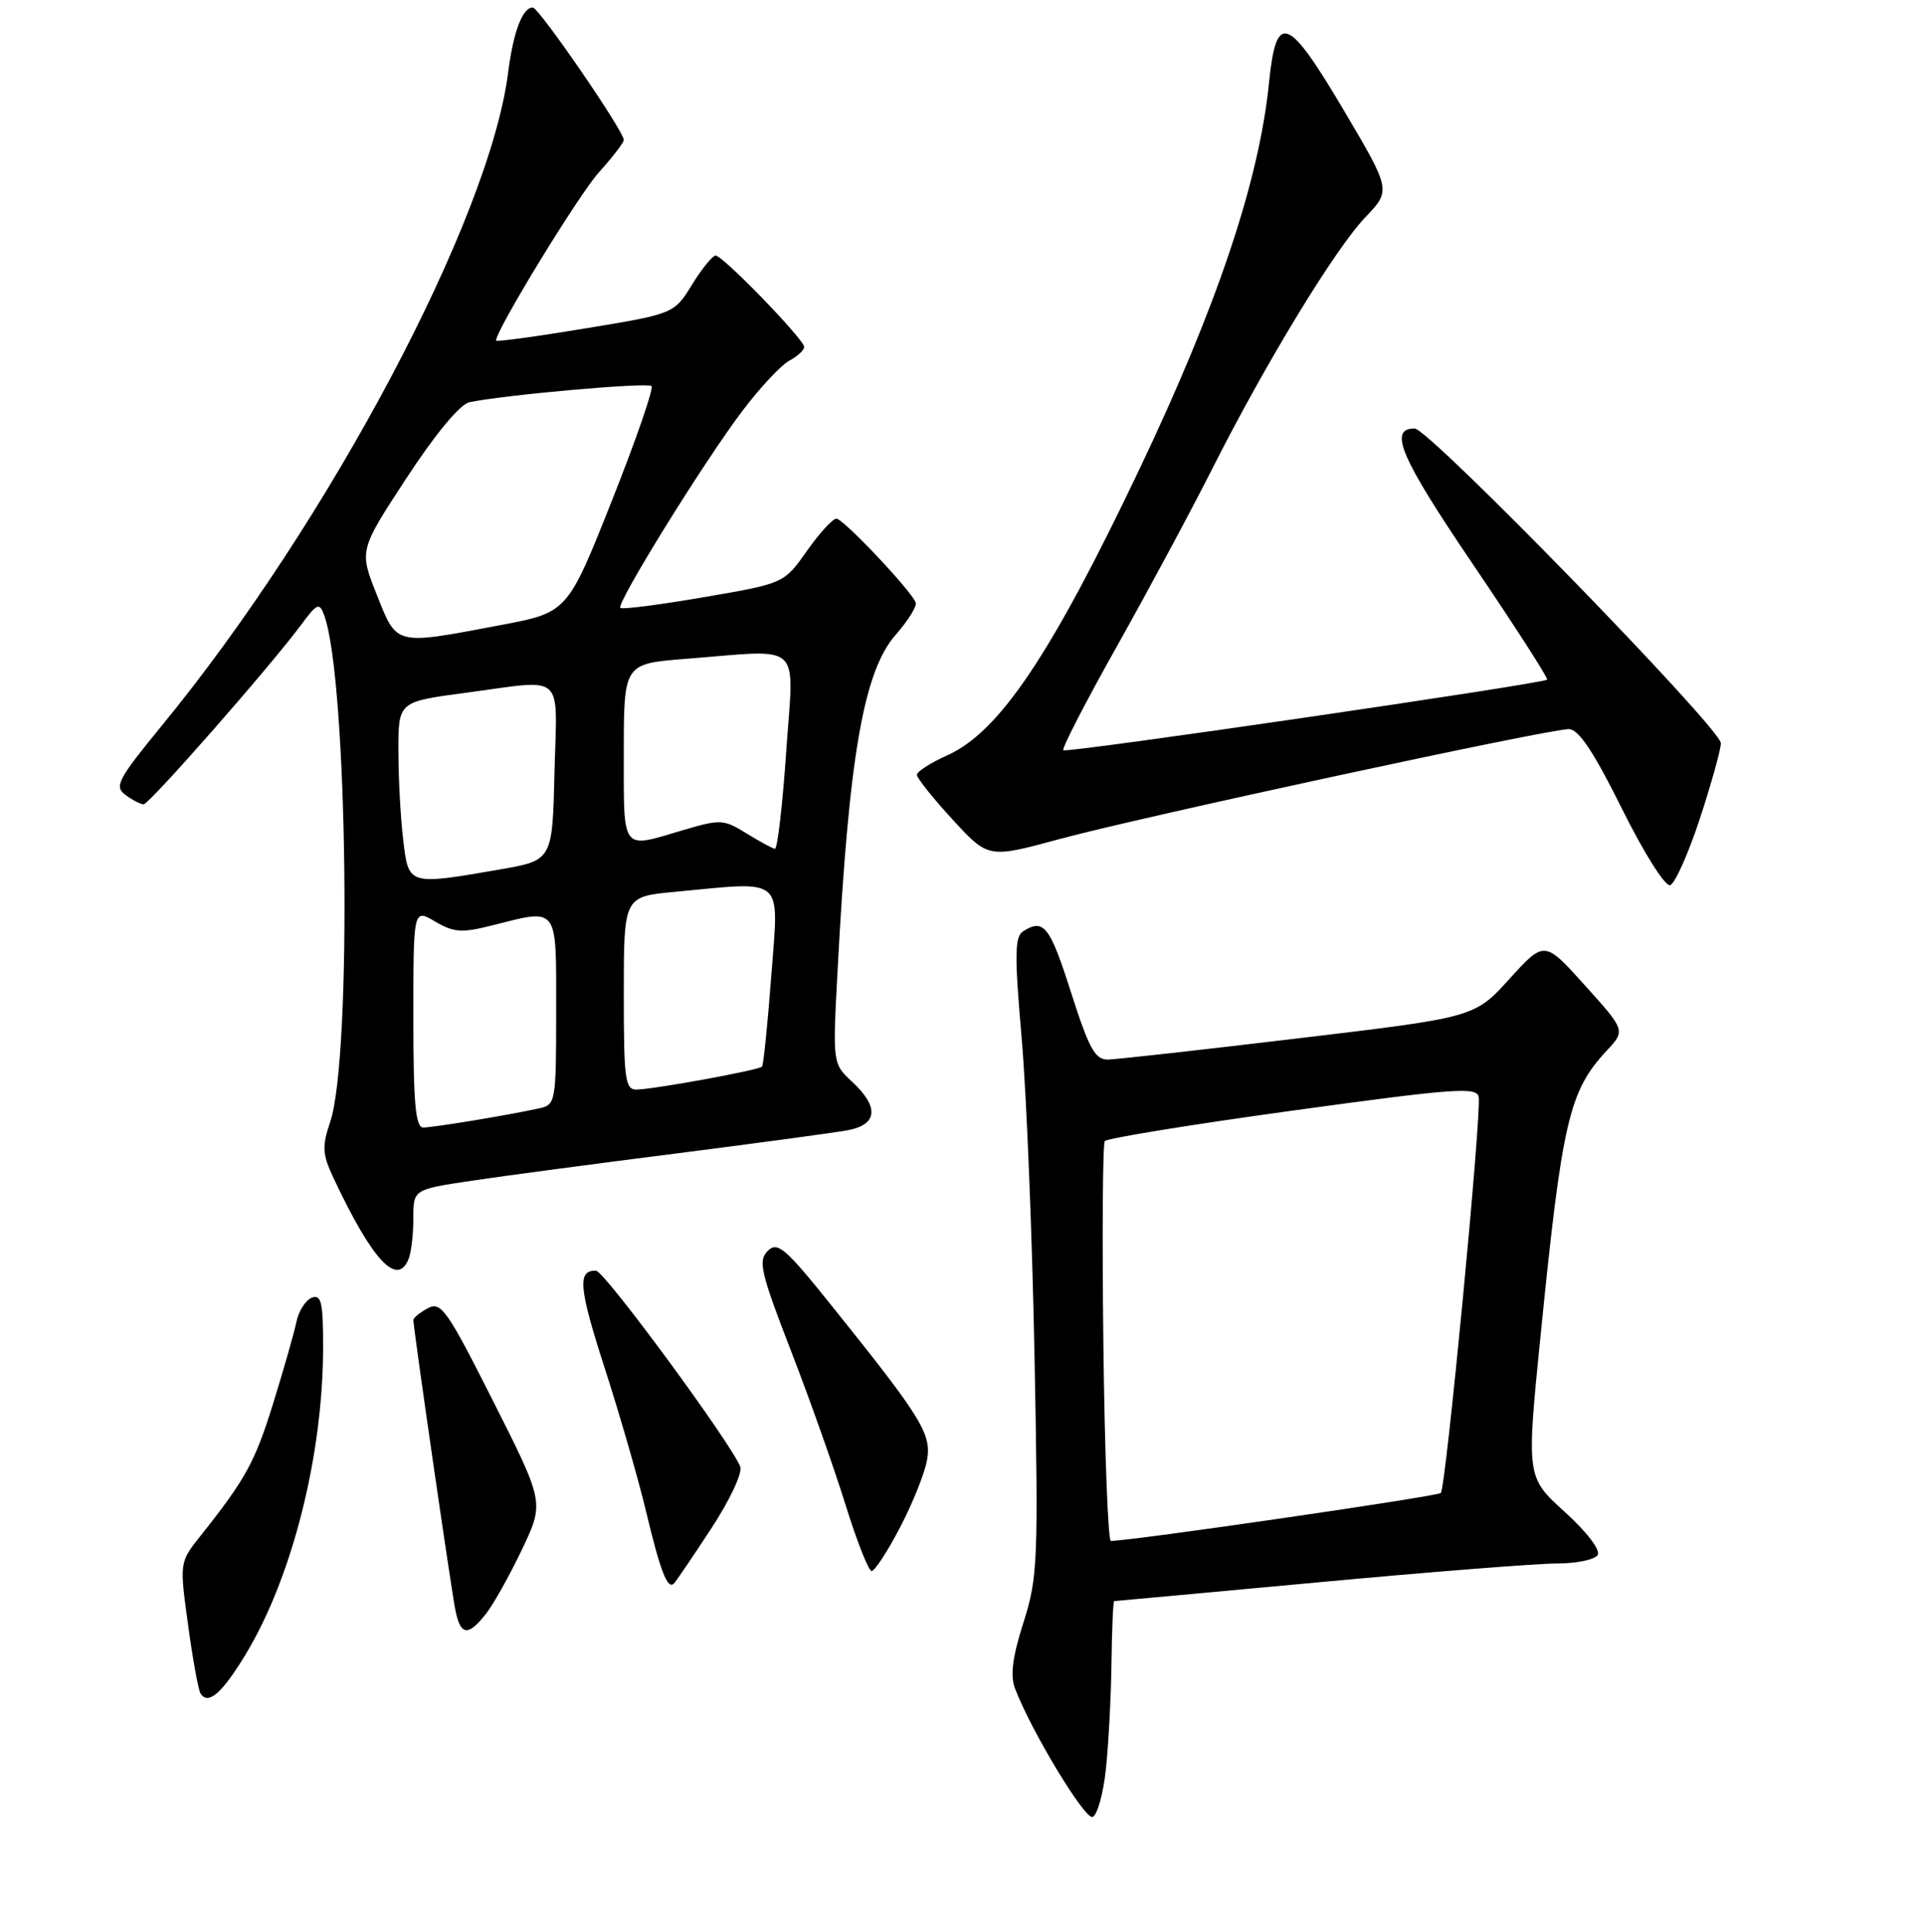 <?xml version="1.0" encoding="UTF-8" standalone="no"?>
<!DOCTYPE svg PUBLIC "-//W3C//DTD SVG 1.1//EN" "http://www.w3.org/Graphics/SVG/1.1/DTD/svg11.dtd" >
<svg xmlns="http://www.w3.org/2000/svg" xmlns:xlink="http://www.w3.org/1999/xlink" version="1.1" viewBox="0 0 256 257">
 <g >
 <path fill="currentColor"
d=" M 147.14 235.42 C 147.49 232.16 147.83 225.79 147.89 221.25 C 147.95 216.71 148.11 213.00 148.25 213.00 C 148.39 213.00 160.63 211.87 175.45 210.50 C 190.27 209.12 204.53 208.00 207.14 208.00 C 209.75 208.00 212.20 207.49 212.58 206.87 C 212.98 206.22 211.14 203.80 208.18 201.12 C 203.09 196.50 203.09 196.50 205.00 177.50 C 207.85 149.12 208.78 145.15 213.77 139.79 C 216.29 137.09 216.29 137.09 210.89 131.10 C 205.50 125.11 205.50 125.11 200.85 130.22 C 196.21 135.34 196.21 135.34 172.85 138.12 C 160.01 139.66 148.57 140.93 147.44 140.96 C 145.71 140.99 144.91 139.54 142.50 132.00 C 139.68 123.18 138.88 122.16 136.14 123.89 C 135.01 124.61 134.97 127.00 135.94 138.13 C 136.58 145.48 137.35 164.55 137.65 180.50 C 138.17 207.76 138.08 209.88 136.17 215.87 C 134.72 220.41 134.40 222.91 135.05 224.62 C 137.17 230.22 144.32 242.06 145.37 241.72 C 145.99 241.51 146.79 238.68 147.14 235.42 Z  M 32.72 220.03 C 38.89 209.80 42.98 193.59 42.99 179.28 C 43.00 173.26 42.75 172.16 41.49 172.64 C 40.66 172.96 39.74 174.41 39.44 175.86 C 39.14 177.31 37.75 182.17 36.36 186.66 C 33.91 194.54 32.69 196.76 26.69 204.31 C 23.88 207.84 23.88 207.84 25.02 216.14 C 25.64 220.71 26.39 224.82 26.67 225.27 C 27.68 226.91 29.55 225.28 32.72 220.03 Z  M 64.68 214.67 C 65.68 213.39 67.83 209.54 69.46 206.12 C 72.42 199.89 72.42 199.89 65.64 186.45 C 59.50 174.27 58.68 173.10 56.93 174.04 C 55.87 174.61 55.00 175.32 55.00 175.61 C 55.00 176.70 60.05 211.58 60.60 214.25 C 61.28 217.61 62.30 217.72 64.68 214.67 Z  M 94.60 203.40 C 97.08 199.63 98.81 195.95 98.50 195.13 C 97.30 192.02 80.44 169.10 79.31 169.05 C 76.79 168.95 77.01 171.34 80.49 182.10 C 82.46 188.21 84.93 196.75 85.96 201.07 C 87.86 209.03 88.82 211.51 89.67 210.66 C 89.93 210.41 92.15 207.14 94.60 203.40 Z  M 119.73 203.25 C 121.39 200.09 123.00 196.08 123.33 194.34 C 123.99 190.79 122.75 188.77 110.67 173.72 C 104.46 165.98 103.45 165.12 102.15 166.42 C 100.85 167.72 101.21 169.29 105.24 179.70 C 107.76 186.19 111.03 195.44 112.52 200.25 C 114.02 205.06 115.57 209.00 115.98 209.00 C 116.39 209.00 118.08 206.41 119.73 203.25 Z  M 54.39 167.42 C 54.73 166.55 55.00 164.13 55.00 162.04 C 55.00 158.24 55.00 158.24 62.75 157.08 C 67.01 156.44 79.28 154.81 90.00 153.45 C 100.72 152.08 110.96 150.70 112.75 150.37 C 116.78 149.63 117.01 147.29 113.39 143.92 C 110.78 141.50 110.78 141.50 111.45 129.00 C 112.95 100.61 114.91 89.31 119.17 84.46 C 120.83 82.57 122.03 80.64 121.84 80.16 C 121.21 78.53 112.20 69.00 111.29 69.00 C 110.79 69.00 109.02 70.94 107.35 73.31 C 104.31 77.62 104.31 77.62 93.63 79.45 C 87.76 80.46 82.77 81.10 82.54 80.87 C 81.97 80.30 93.63 61.48 98.76 54.69 C 101.10 51.59 103.92 48.58 105.01 47.99 C 106.10 47.41 107.00 46.59 107.00 46.16 C 107.00 45.16 96.18 34.00 95.22 34.00 C 94.81 34.00 93.39 35.74 92.08 37.87 C 89.68 41.75 89.68 41.75 77.84 43.70 C 71.33 44.78 66.00 45.50 66.00 45.31 C 66.00 43.90 77.00 25.90 79.67 22.95 C 81.50 20.92 83.00 18.97 83.00 18.62 C 83.00 17.43 71.70 1.00 70.89 1.00 C 69.52 1.00 68.30 4.23 67.60 9.71 C 65.13 29.16 43.78 69.41 21.56 96.50 C 15.66 103.70 15.17 104.63 16.69 105.75 C 17.62 106.44 18.71 107.00 19.11 107.00 C 19.87 107.00 36.02 88.60 40.09 83.09 C 42.18 80.26 42.50 80.13 43.12 81.80 C 46.27 90.31 46.87 140.58 43.93 149.27 C 42.82 152.54 42.89 153.55 44.40 156.77 C 49.56 167.73 52.90 171.30 54.39 167.42 Z  M 226.17 108.93 C 227.69 104.30 228.96 99.76 228.97 98.87 C 229.00 96.95 190.11 56.99 188.22 57.00 C 184.69 57.01 186.36 60.88 195.99 75.08 C 201.60 83.36 206.04 90.26 205.85 90.42 C 205.15 90.98 141.88 100.22 141.48 99.81 C 141.25 99.59 144.47 93.35 148.63 85.95 C 152.78 78.55 158.45 68.00 161.23 62.50 C 168.31 48.45 177.62 33.14 181.66 28.91 C 185.09 25.32 185.09 25.32 178.80 14.67 C 171.33 2.04 169.81 1.48 168.85 11.01 C 167.54 24.05 161.96 40.68 151.57 62.50 C 139.87 87.08 132.97 97.36 126.09 100.46 C 123.84 101.47 122.00 102.65 122.00 103.08 C 122.00 103.51 124.14 106.19 126.75 109.03 C 131.50 114.20 131.50 114.20 141.00 111.62 C 151.76 108.70 205.95 97.00 208.73 97.00 C 210.04 97.00 212.02 99.96 215.80 107.57 C 218.76 113.53 221.57 117.98 222.23 117.76 C 222.87 117.54 224.64 113.57 226.17 108.93 Z  M 146.81 178.75 C 146.64 164.31 146.72 152.19 147.00 151.81 C 147.28 151.43 158.53 149.60 172.00 147.75 C 193.57 144.78 196.53 144.57 196.75 145.94 C 197.14 148.29 192.38 197.95 191.71 198.62 C 191.25 199.08 150.62 204.98 147.81 205.00 C 147.43 205.00 146.98 193.19 146.81 178.75 Z  M 55.00 135.44 C 55.00 120.89 55.00 120.89 57.88 122.59 C 60.34 124.04 61.44 124.13 65.33 123.15 C 74.40 120.86 74.00 120.34 74.00 134.48 C 74.00 146.61 73.94 146.98 71.75 147.45 C 67.66 148.35 57.66 150.00 56.32 150.00 C 55.29 150.00 55.00 146.81 55.00 135.44 Z  M 83.00 132.14 C 83.00 119.29 83.00 119.29 89.75 118.65 C 104.60 117.25 103.63 116.42 102.63 129.75 C 102.14 136.21 101.59 141.68 101.39 141.90 C 100.98 142.36 87.30 144.87 84.75 144.95 C 83.17 144.99 83.00 143.74 83.00 132.14 Z  M 53.65 111.75 C 53.30 108.86 53.01 103.54 53.01 99.93 C 53.00 93.36 53.00 93.36 61.86 92.18 C 75.40 90.38 74.11 89.23 73.78 102.73 C 73.50 114.46 73.50 114.46 66.50 115.67 C 54.30 117.78 54.37 117.80 53.65 111.75 Z  M 99.31 110.86 C 96.29 108.99 95.85 108.97 90.88 110.44 C 82.59 112.91 83.00 113.45 83.00 100.15 C 83.00 88.30 83.00 88.30 91.25 87.65 C 107.07 86.42 105.63 85.09 104.61 100.00 C 104.12 107.15 103.44 112.96 103.11 112.92 C 102.77 112.87 101.06 111.95 99.31 110.86 Z  M 50.13 79.11 C 47.79 73.22 47.79 73.22 54.10 63.58 C 57.96 57.69 61.21 53.77 62.46 53.51 C 67.19 52.52 86.17 50.84 86.69 51.36 C 87.00 51.67 84.61 58.57 81.38 66.70 C 75.50 81.49 75.50 81.49 66.50 83.18 C 52.44 85.84 52.84 85.94 50.13 79.11 Z "/>
</g>
</svg>